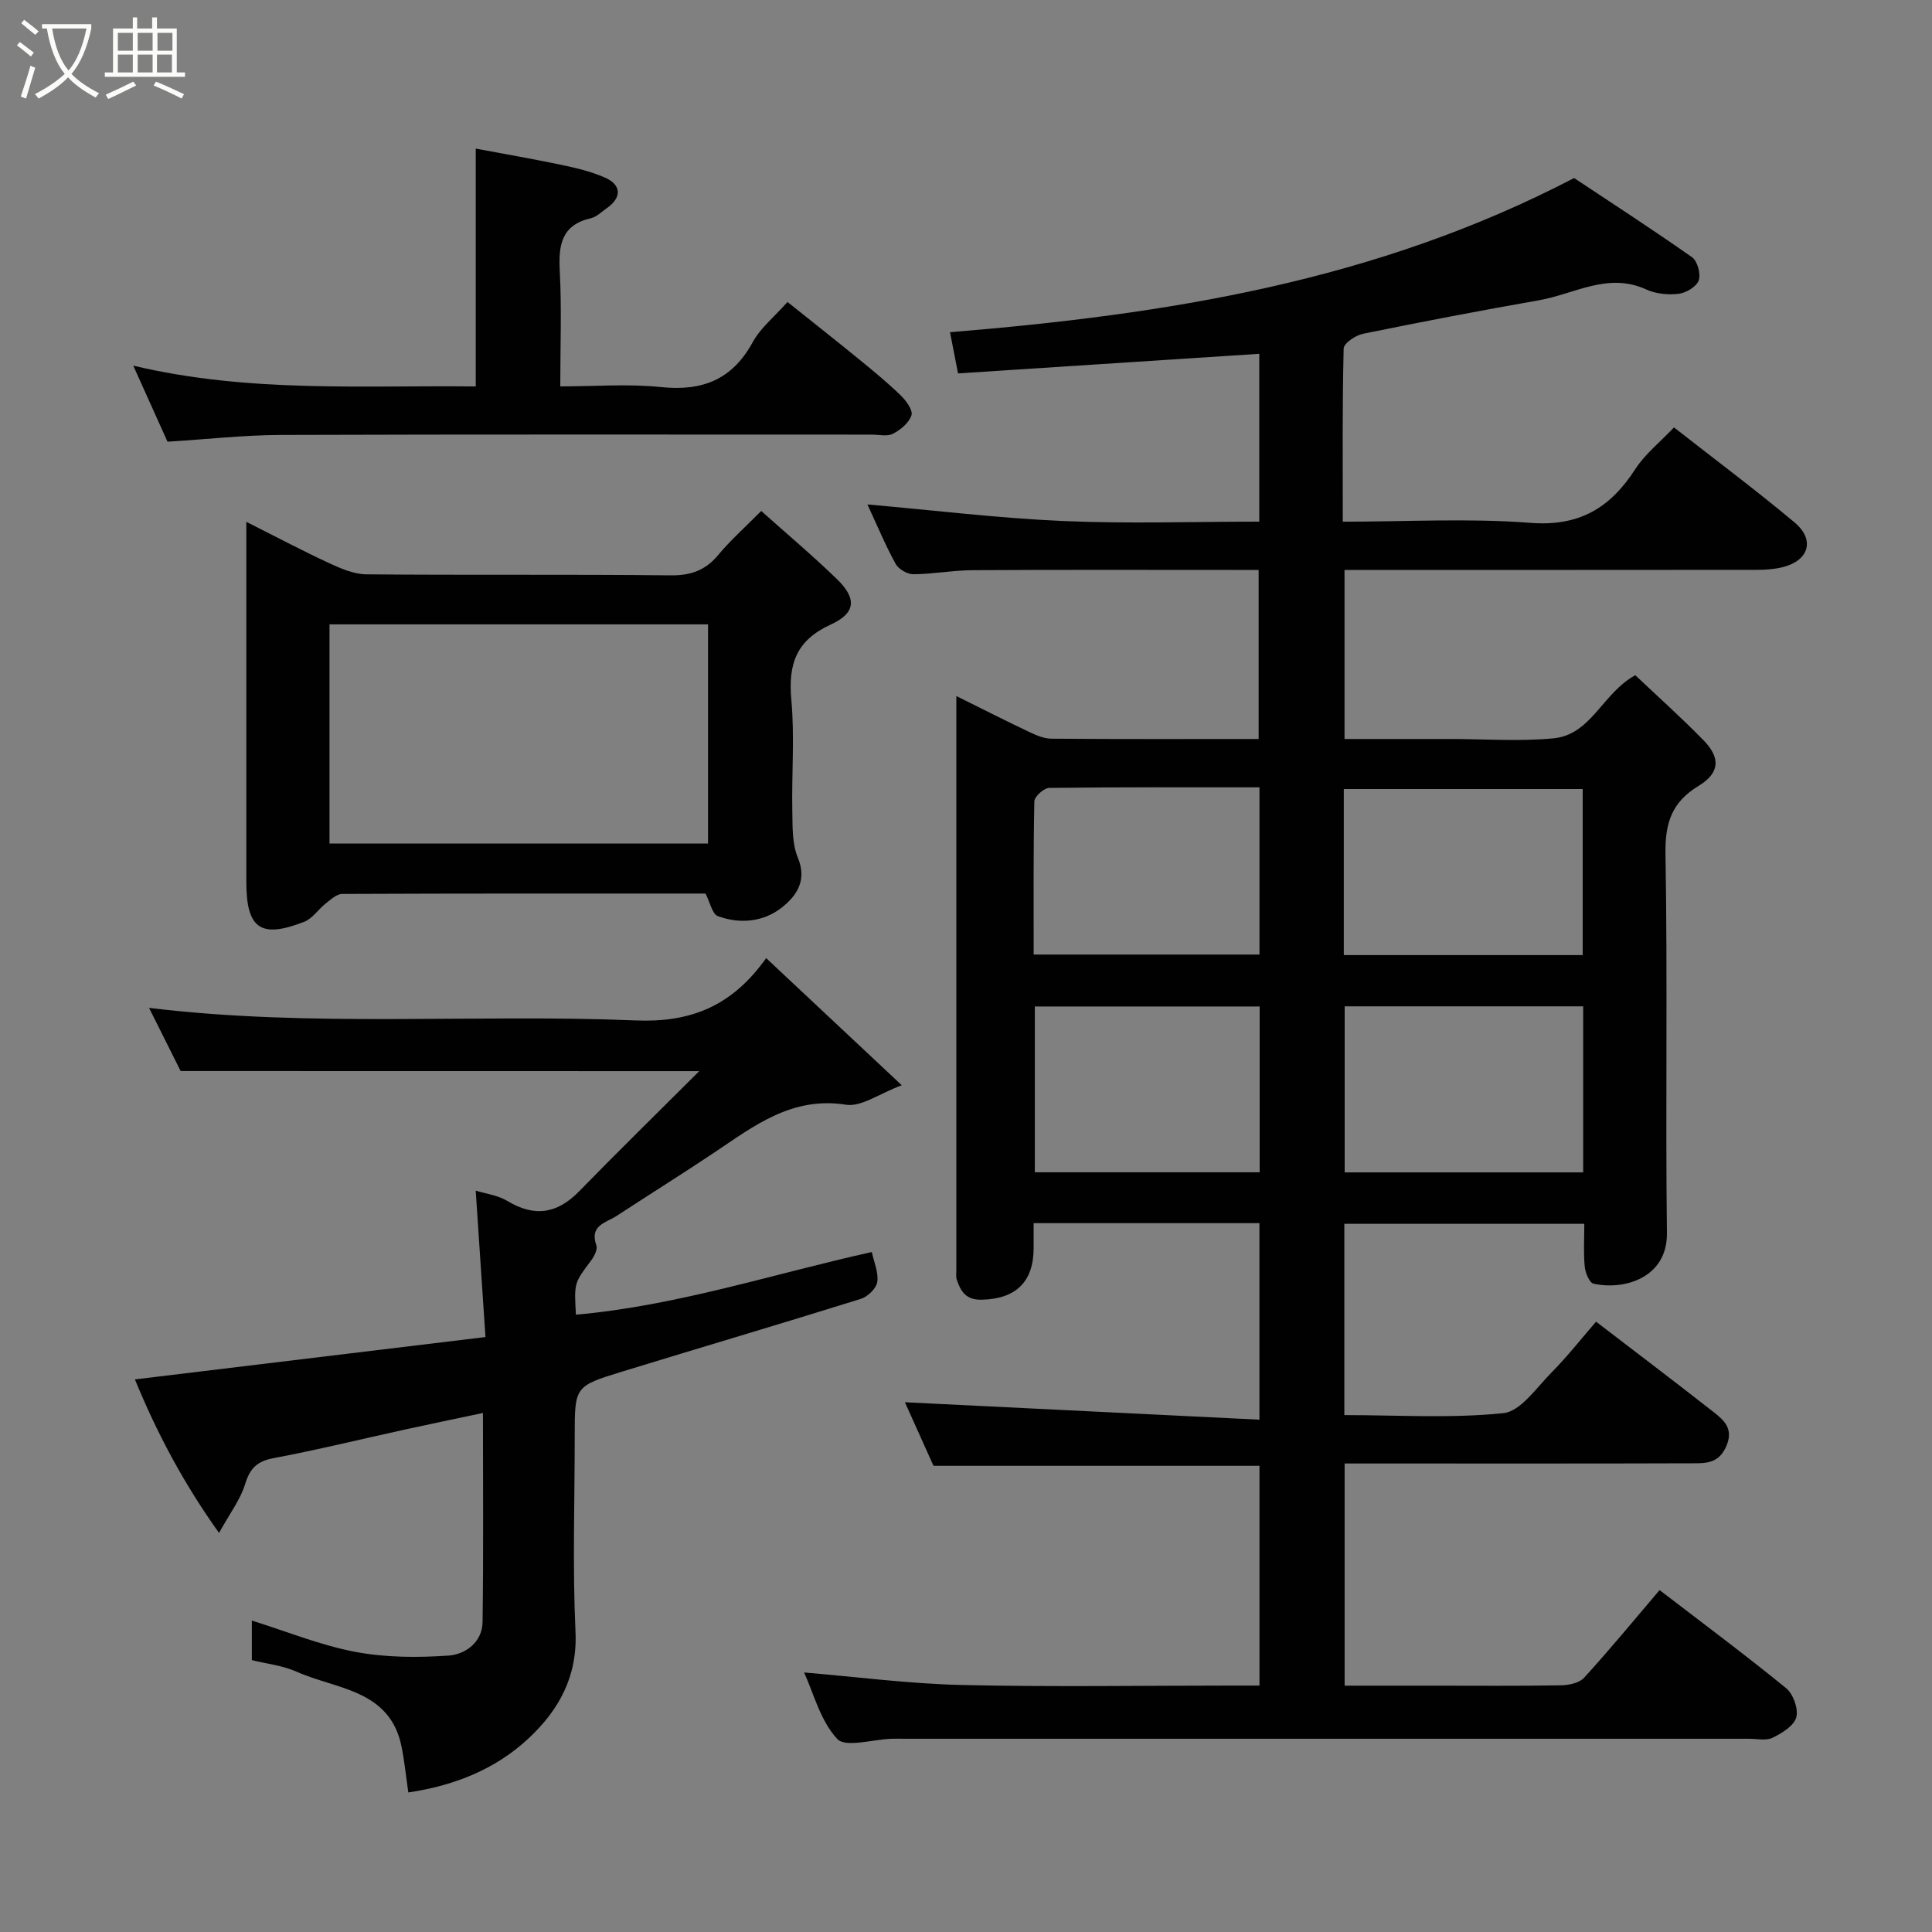 <svg enable-background="new 0 0 400 400" viewBox="0 0 400 400" xmlns="http://www.w3.org/2000/svg"><rect x="0" y="0" width="400" height="400" fill="#808080" stroke="none"/><path d="m6.4 11.7c-1-.8-1.9-1.6-2.9-2.3l.6-.7c.9.7 1.9 1.4 2.9 2.2zm-2.1 8.3c.7-2.1 1.4-4.2 2-6.4.2.1.6.3 1 .4-.7 2.3-1.3 4.4-1.9 6.4zm3-12.8c-1.1-.9-2.1-1.7-2.9-2.4l.6-.7c1 .8 2 1.5 3 2.4zm1.4-1.3v-.9h10.2v.9c-.9 4.2-2.3 7.3-4.1 9.4 1.3 1.4 3.2 2.7 5.7 4-.2.2-.4.5-.7.9-2.5-1.4-4.4-2.7-5.7-4.2-1.4 1.5-3.5 3-6.1 4.4 0 0 0 0-.1-.1-.3-.4-.5-.7-.7-.8 2.7-1.4 4.7-2.8 6.2-4.2-1.8-2.2-3-5.3-3.7-9.4zm9.2 0h-7.1c.6 3.8 1.7 6.7 3.4 8.7 1.7-2 2.9-4.8 3.7-8.7z" fill="#fbfcfa"/><path d="m31.6 3.6h.9v2.3h4.1v9.1h1.7v.9h-16.6v-.9h1.7v-9.1h4.1v-2.3h.9v2.3h3.1v-2.3zm-4 13.3.6.8c-1.9.9-3.8 1.9-5.8 2.8-.2-.3-.3-.6-.5-.9 2-.9 3.9-1.8 5.7-2.7zm-3.2-10.1v3.7h3.1v-3.7zm0 4.5v3.7h3.1v-3.7zm4.1-4.5v3.7h3.1v-3.7zm0 4.5v3.7h3.1v-3.7zm9.1 9.1c-2.1-1.1-4.1-2-5.8-2.7l.5-.8c2.2.9 4.1 1.8 5.8 2.6zm-1.9-13.6h-3.1v3.7h3.1zm-3.2 4.5v3.7h3.1v-3.7z" fill="#fbfcfa"/><g fill="#010101"><path d="m260.75 293.93c0-14.59 0-27.52 0-40.69-15.51 0-30.78 0-46.75 0 0 1.77.01 3.52 0 5.28-.04 6.97-3.78 10.41-10.73 10.57-3.27.08-4.36-1.69-5.18-4.16-.2-.61-.09-1.32-.09-1.99 0-39.33 0-78.66 0-118.83 5.31 2.63 10.16 5.1 15.08 7.43 1.45.69 3.07 1.39 4.62 1.4 14.16.11 28.32.06 42.89.06 0-11.54 0-22.93 0-35-1.64 0-3.41 0-5.17 0-18 0-36-.06-54 .05-4.1.02-8.2.81-12.3.84-1.26.01-3.09-1.05-3.69-2.15-2.11-3.83-3.79-7.89-5.84-12.3 13.9 1.22 27.17 2.85 40.48 3.43 13.43.59 26.92.13 40.65.13 0-11.82 0-23.21 0-34.75-20.78 1.35-41.29 2.68-62.37 4.06-.6-3.09-1.14-5.85-1.66-8.53 44.71-3.67 87.99-10.44 129.21-31.92 7.24 4.81 15.94 10.44 24.41 16.39 1.13.79 1.86 3.49 1.39 4.81-.46 1.3-2.62 2.59-4.17 2.77-2.19.26-4.73.01-6.72-.91-7.9-3.62-14.85.96-22.14 2.24-12.2 2.14-24.36 4.47-36.49 6.95-1.53.31-3.97 1.97-3.99 3.05-.29 11.78-.18 23.57-.18 35.85 13.25 0 26.09-.75 38.8.24 10.14.79 16.55-3.06 21.74-11.1 2.04-3.16 5.16-5.62 8.03-8.66 8.59 6.73 16.97 12.98 24.97 19.68 4.29 3.6 2.97 7.9-2.48 9.26-1.73.43-3.58.55-5.38.55-26.5.03-53 .02-79.5.02-1.82 0-3.64 0-5.82 0v35h20.8 1c7.17 0 14.38.54 21.49-.14 7.8-.75 10.13-9.39 16.91-13.06 4.61 4.36 9.52 8.75 14.12 13.46 3.58 3.66 3.38 6.78-1.02 9.45-5.54 3.37-6.96 7.66-6.85 14.09.45 26.16-.02 52.33.3 78.49.11 9.21-8.77 11.91-15.2 10.48-.85-.19-1.7-2.26-1.82-3.53-.27-2.8-.09-5.65-.09-8.86-16.57 0-32.96 0-49.68 0v39.6c11.06 0 22.08.71 32.92-.4 3.58-.37 6.84-5.25 9.94-8.38 3.24-3.27 6.1-6.92 9.26-10.56 8.37 6.42 16.44 12.52 24.39 18.76 2.2 1.72 4.14 3.5 2.53 7.12-1.58 3.56-4.34 3.43-7.12 3.44-20.83.07-41.66.04-62.5.04-2.99 0-5.98 0-9.36 0v46h18.23c8.83 0 17.67.08 26.5-.07 1.65-.03 3.84-.47 4.85-1.57 5.31-5.83 10.33-11.92 15.63-18.15 8.74 6.71 17.62 13.32 26.2 20.31 1.47 1.2 2.57 4.29 2.1 6.03-.48 1.76-2.96 3.28-4.89 4.23-1.35.66-3.27.21-4.93.21-58.16 0-116.33 0-174.49 0-1 0-2-.03-3 0-3.87.12-9.52 1.9-11.25.04-3.52-3.79-4.92-9.54-6.86-13.76 10.91.91 21.77 2.34 32.67 2.59 18.66.43 37.33.12 55.99.12h5.62c0-15.39 0-30.33 0-45.5-22.32 0-44.66 0-67.49 0-1.92-4.26-4.04-8.97-5.92-13.16 24.2 1.2 48.59 2.4 73.4 3.61zm17.47-96.19h49.46c0-11.64 0-23.01 0-34.38-16.68 0-33.05 0-49.46 0zm49.56 10.61c-16.77 0-33.14 0-49.38 0v34.38h49.38c0-11.51 0-22.77 0-34.38zm-66.98.03c-15.85 0-31.23 0-46.55 0v34.33h46.55c0-11.55 0-22.8 0-34.33zm-.04-45.37c-14.67 0-29.1-.06-43.53.12-1.08.01-3.05 1.78-3.08 2.77-.22 10.59-.14 21.18-.14 31.73h46.75c0-11.62 0-22.87 0-34.62z"/><path d="m37.4 221.75c-1.93-3.87-4.18-8.36-6.54-13.08 33.78 4.1 67.35 1.21 100.8 2.6 10.86.45 18.81-2.72 25.36-10.79.74-.91 1.43-1.86 1.61-2.11 9.14 8.57 17.9 16.79 28.07 26.32-4.69 1.74-8.38 4.53-11.55 4.03-11.23-1.77-19.04 4.4-27.34 9.95-6.64 4.44-13.42 8.67-20.11 13.05-2.18 1.43-5.72 1.94-4.23 6.12.29.83-.44 2.28-1.09 3.14-3.48 4.63-3.53 4.59-3.14 11.21 21-1.86 40.94-8.48 61.26-12.97.44 2.1 1.42 4.24 1.13 6.19-.2 1.34-1.97 3.06-3.38 3.5-16.45 5.14-32.98 10.01-49.46 15.07-9.82 3.01-9.8 3.1-9.8 13.35 0 13.5-.46 27.01.16 40.48.43 9.3-3.43 16.21-9.68 22.07-6.94 6.5-15.52 9.83-24.93 11.23-.5-3.43-.8-6.51-1.41-9.52-2.42-11.83-13.47-11.8-21.72-15.48-2.88-1.29-6.19-1.63-9.27-2.4 0-3.04 0-5.68 0-8.19 7.19 2.25 14.16 5.1 21.41 6.48 6.28 1.19 12.91 1.21 19.32.77 3.48-.24 6.98-2.76 7.04-6.95.2-14.13.08-28.26.08-43.28-5.78 1.22-10.97 2.3-16.15 3.43-9.06 1.99-18.08 4.2-27.19 5.92-3.42.64-4.9 2.1-5.9 5.38-.97 3.18-3.13 5.99-5.4 10.11-7.48-10.49-12.86-20.71-17.42-31.79 24.05-2.91 47.85-5.78 72.58-8.77-.68-10.25-1.35-20.2-2.02-30.32 2.09.66 4.59.96 6.56 2.15 5.63 3.39 10.32 2.65 14.87-2.02 7.98-8.18 16.15-16.17 24.85-24.86-36.63-.02-71.75-.02-107.37-.02z"/><path d="m146.07 185c-24.91 0-50.06-.03-75.2.08-1.14 0-2.36 1.13-3.39 1.94-1.55 1.21-2.76 3.14-4.48 3.82-9.04 3.54-12 1.42-12-8.23 0-22.99 0-45.98 0-68.97 0-1.63 0-3.26 0-5.6 6.03 3.03 11.5 5.93 17.1 8.53 2.43 1.13 5.14 2.31 7.73 2.34 20.99.19 41.98-.02 62.97.21 4.2.05 7.23-1.01 9.9-4.22 2.55-3.06 5.56-5.73 8.9-9.11 5.31 4.75 10.66 9.24 15.67 14.1 4.13 4.01 3.98 7.02-1.3 9.43-7.19 3.29-8.8 8.26-8.13 15.59.69 7.6.05 15.32.2 22.98.06 3.26-.06 6.8 1.15 9.7 1.97 4.73-.32 7.91-3.28 10.27-3.79 3.02-8.7 3.51-13.3 1.81-1.17-.47-1.61-2.88-2.54-4.67zm-77.85-10.36h78.37c0-15.4 0-30.45 0-45.37-26.32 0-52.24 0-78.37 0z"/><path d="m34.68 91.45c-2.2-4.9-4.4-9.77-7.09-15.75 23.83 5.67 47.32 4.05 70.91 4.31 0-16.32 0-32.32 0-49.24 5.88 1.1 11.86 2.13 17.8 3.38 3 .63 6.05 1.36 8.85 2.57 3.55 1.52 3.63 4.19.48 6.38-1.07.74-2.1 1.8-3.29 2.08-6.19 1.42-6.73 5.66-6.44 11.05.4 7.63.1 15.3.1 23.77 7.04 0 14.01-.57 20.85.14 8.58.89 14.76-1.54 19-9.31 1.61-2.95 4.46-5.22 7.19-8.31 4.99 3.99 9.97 7.91 14.88 11.92 2.93 2.39 5.86 4.8 8.57 7.43 1.11 1.08 2.55 3.05 2.22 4.1-.5 1.56-2.25 3.02-3.83 3.83-1.19.62-2.93.18-4.43.18-40.8 0-81.6-.07-122.4.07-7.7.04-15.4.91-23.37 1.4z"/></g></svg>
